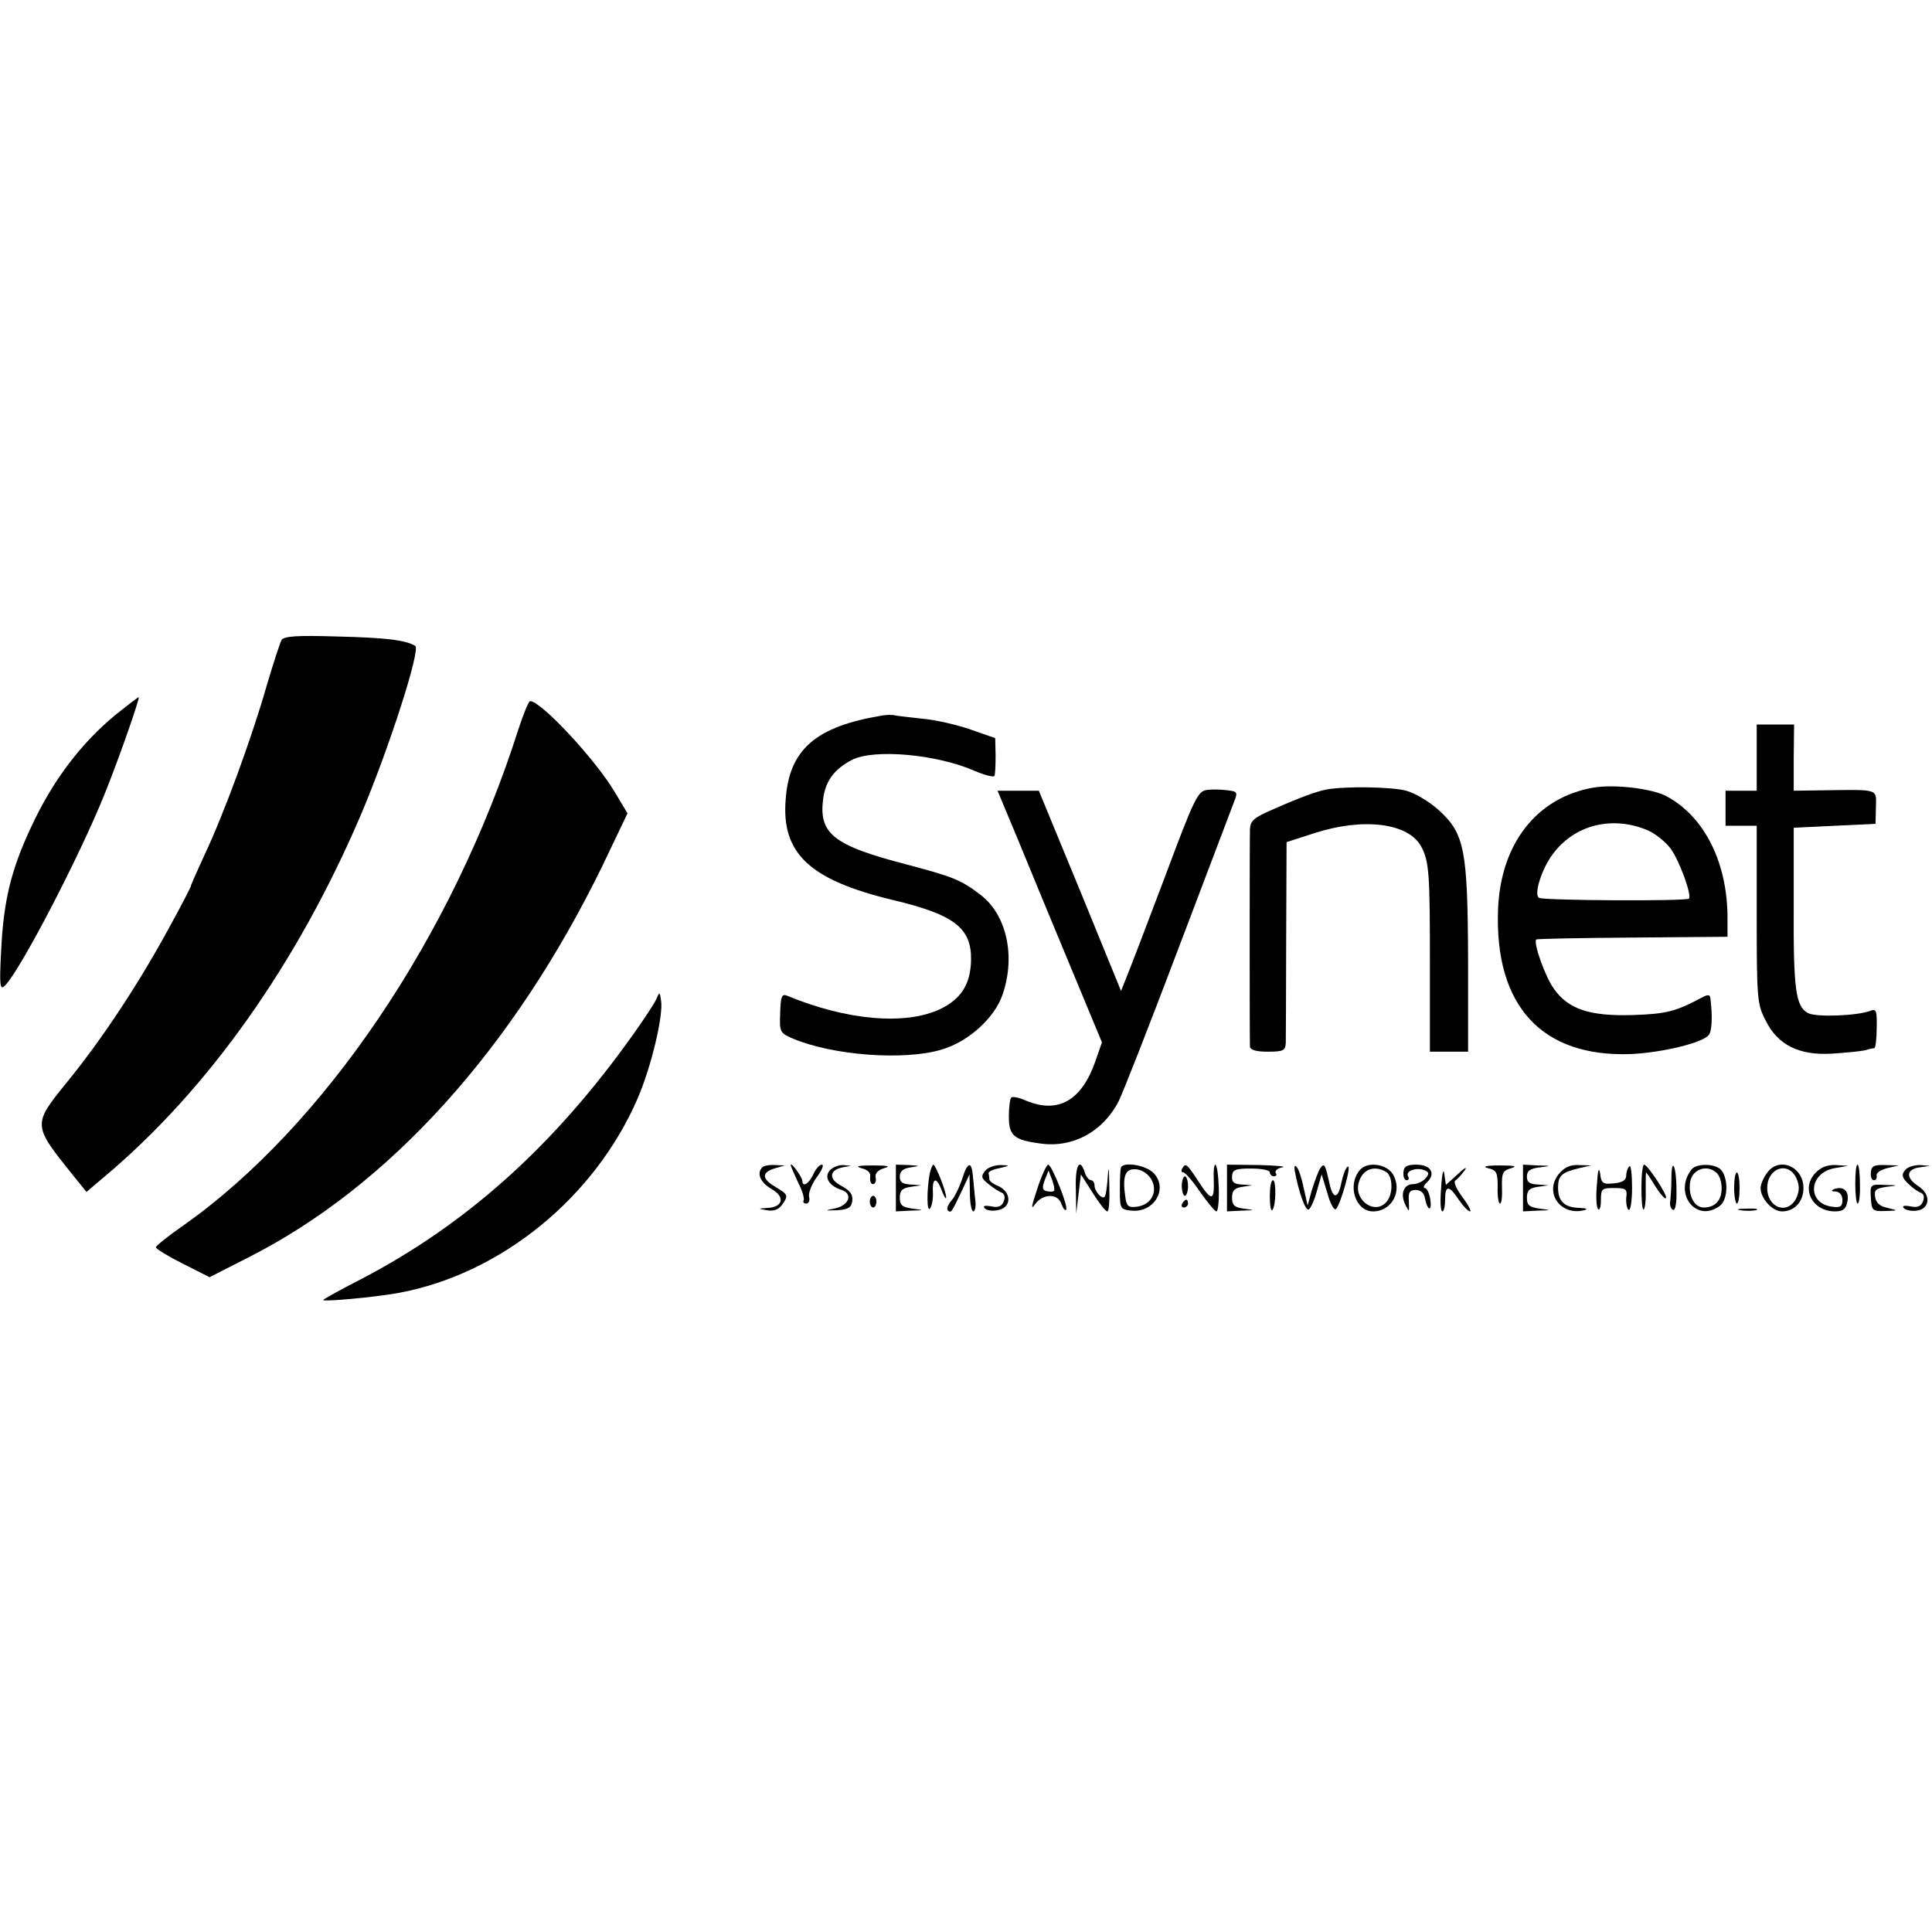 <?xml version="1.0" standalone="no"?>
<!DOCTYPE svg PUBLIC "-//W3C//DTD SVG 20010904//EN"
 "http://www.w3.org/TR/2001/REC-SVG-20010904/DTD/svg10.dtd">
<svg version="1.0" xmlns="http://www.w3.org/2000/svg"
 width="496pt" height="496pt" viewBox="0 0 496 496"
 preserveAspectRatio="xMidYMid meet">
<g transform="translate(0,496) scale(0.1,-0.1)"
fill="#000000" stroke="none">
<path d="M723 3317 c-4 -6 -22 -62 -40 -123 -38 -132 -108 -323 -158 -429 -19
-41 -35 -77 -35 -80 0 -2 -25 -51 -56 -107 -77 -142 -172 -286 -261 -395 -90
-111 -90 -110 15 -241 l34 -42 46 39 c266 223 495 547 658 928 72 169 155 427
140 435 -26 15 -76 21 -203 24 -98 3 -134 1 -140 -9z"/>
<path d="M298 3126 c-90 -74 -162 -169 -217 -287 -53 -112 -72 -193 -78 -319
-5 -93 -3 -103 10 -90 40 40 194 337 257 495 39 97 90 245 86 245 -2 0 -28
-20 -58 -44z"/>
<path d="M1331 3088 c-169 -531 -498 -1018 -860 -1274 -39 -27 -70 -52 -71
-56 0 -4 31 -23 69 -42 l69 -35 98 50 c363 183 682 537 911 1007 l64 134 -33
55 c-50 84 -189 233 -217 233 -4 0 -17 -33 -30 -72z"/>
<path d="M2265 3123 c-171 -28 -239 -87 -248 -216 -11 -138 62 -206 273 -257
160 -38 204 -72 203 -154 -1 -62 -25 -100 -78 -126 -89 -43 -241 -30 -395 34
-13 5 -16 -3 -17 -44 -2 -50 -1 -52 34 -67 104 -43 284 -56 379 -28 70 20 138
82 158 142 34 99 10 205 -57 256 -50 38 -70 46 -187 77 -193 50 -230 80 -216
174 7 43 29 72 73 95 56 29 217 15 315 -28 26 -11 49 -17 51 -13 2 4 3 27 3
52 l-1 45 -63 22 c-34 12 -90 25 -125 28 -34 4 -66 7 -72 9 -5 1 -19 1 -30 -1z"/>
<path d="M4510 3015 l0 -85 -40 0 -40 0 0 -45 0 -45 40 0 40 0 0 -228 c0 -216
1 -230 23 -272 31 -63 86 -90 170 -85 34 2 71 6 82 8 11 3 23 6 27 6 3 1 6 24
6 52 1 44 -1 50 -16 44 -34 -13 -139 -17 -160 -6 -32 17 -38 59 -37 276 l0
200 105 5 105 5 1 43 c1 48 10 45 -141 43 l-70 -1 0 85 1 85 -48 0 -48 0 0
-85z"/>
<path d="M4091 2938 c-145 -25 -238 -143 -245 -311 -10 -249 112 -382 342
-373 81 4 184 29 199 49 8 10 10 46 4 95 -1 8 -6 9 -18 3 -71 -38 -93 -44
-183 -47 -109 -3 -164 15 -201 68 -22 30 -53 118 -45 126 3 2 114 4 248 5
l243 2 0 45 c1 144 -59 264 -157 316 -38 20 -134 31 -187 22z m140 -110 c20
-9 46 -30 59 -48 22 -31 54 -119 46 -127 -6 -7 -375 -5 -385 2 -14 8 7 75 36
113 56 75 153 99 244 60z"/>
<path d="M3099 2932 c-24 -3 -32 -19 -109 -225 -46 -122 -90 -237 -98 -256
l-14 -35 -105 257 -106 257 -53 0 -53 0 53 -127 c29 -71 89 -216 134 -324 l81
-195 -17 -49 c-35 -100 -95 -135 -177 -101 -18 8 -36 12 -39 8 -3 -3 -6 -25
-6 -48 0 -50 13 -61 83 -70 82 -11 159 31 199 109 11 22 80 198 153 391 73
193 138 363 143 377 10 25 9 27 -16 30 -15 2 -39 3 -53 1z"/>
<path d="M3405 2933 c-26 -5 -67 -20 -137 -51 -49 -21 -58 -29 -59 -51 -1 -31
-1 -540 0 -558 1 -9 17 -13 46 -13 40 0 45 3 46 23 0 12 1 133 1 269 l1 246
71 23 c127 41 243 26 275 -35 20 -38 22 -68 22 -298 l0 -228 49 0 49 0 0 235
c-1 283 -9 324 -74 384 -24 22 -62 45 -85 51 -37 10 -156 12 -205 3z"/>
<path d="M1685 2395 c-5 -11 -31 -51 -59 -90 -203 -286 -428 -488 -701 -630
-49 -25 -92 -49 -95 -52 -7 -6 130 6 195 18 262 49 502 245 612 499 35 81 67
215 60 252 -3 22 -4 22 -12 3z"/>
<path d="M1957 1963 c-15 -15 -5 -39 23 -55 36 -20 31 -47 -9 -49 -26 -2 -26
-2 -2 -6 16 -3 29 1 38 13 18 25 17 27 -18 48 -34 20 -34 37 2 47 l24 7 -26 1
c-14 1 -29 -2 -32 -6z"/>
<path d="M2030 1969 c0 -3 9 -23 19 -45 11 -21 17 -42 14 -46 -2 -5 1 -8 7 -8
6 0 10 8 7 18 -2 9 7 32 20 50 13 17 19 32 13 32 -6 0 -16 -11 -22 -25 -11
-24 -28 -34 -28 -17 0 9 -29 50 -30 41z"/>
<path d="M2130 1955 c-15 -18 -1 -40 31 -50 29 -10 19 -39 -16 -47 -29 -6 -29
-6 5 -5 28 2 36 7 38 24 2 16 -5 26 -27 38 -34 17 -33 41 2 48 l22 4 -21 2
c-12 0 -27 -6 -34 -14z"/>
<path d="M2211 1961 c17 -4 25 -12 23 -23 -1 -10 2 -18 7 -18 6 0 9 8 7 17 -2
11 6 19 22 24 18 5 9 7 -30 7 -36 0 -46 -2 -29 -7z"/>
<path d="M2300 1910 l0 -60 38 2 c36 1 36 1 5 5 -27 4 -33 9 -33 28 0 18 6 25
28 28 l27 4 -27 2 c-21 1 -28 6 -28 20 0 14 8 21 28 24 25 4 25 4 -5 6 l-33 1
0 -60z"/>
<path d="M2387 1948 c-8 -42 -8 -104 1 -90 5 7 8 26 7 42 -2 38 10 39 23 3 6
-16 11 -23 11 -17 1 13 -27 84 -33 84 -2 0 -6 -10 -9 -22z"/>
<path d="M2470 1933 c-7 -21 -19 -46 -28 -56 -8 -9 -12 -20 -9 -24 9 -8 9 -7
35 47 l21 45 1 -47 c0 -27 4 -48 9 -48 4 0 7 12 5 28 -2 15 -4 42 -6 60 -3 42
-14 41 -28 -5z"/>
<path d="M2529 1954 c-11 -14 -10 -19 9 -34 12 -10 28 -20 34 -22 7 -3 9 -12
5 -22 -5 -13 -14 -17 -33 -13 -17 3 -22 1 -15 -6 5 -5 21 -7 36 -3 33 8 31 46
-2 61 -13 5 -23 13 -23 17 0 5 -1 11 -2 16 -1 4 11 10 28 13 28 7 28 7 3 8
-15 0 -33 -6 -40 -15z"/>
<path d="M2663 1908 c-15 -45 -17 -56 -6 -40 20 28 59 29 68 1 4 -11 9 -18 12
-15 7 7 -37 116 -46 116 -4 0 -17 -28 -28 -62z m43 -5 c-2 -3 -11 -3 -19 -1
-11 2 -12 9 -5 28 l10 25 9 -24 c5 -13 7 -26 5 -28z"/>
<path d="M2762 1908 l1 -63 6 50 6 50 30 -47 c17 -27 33 -48 38 -48 4 0 6 28
5 63 -1 57 -2 58 -5 14 -4 -41 -6 -47 -19 -37 -8 7 -14 19 -14 26 0 8 -4 14
-9 14 -5 0 -13 9 -16 20 -13 40 -25 18 -23 -42z"/>
<path d="M2878 1963 c-2 -5 -3 -30 -3 -58 0 -48 1 -50 30 -53 59 -6 95 58 56
97 -20 20 -76 29 -83 14z m79 -33 c16 -32 -3 -64 -39 -68 -21 -3 -26 2 -29 25
-8 55 0 74 29 71 16 -2 31 -13 39 -28z"/>
<path d="M3035 1960 c-3 -5 -2 -10 3 -10 5 0 24 -22 43 -50 19 -27 38 -50 42
-50 4 0 7 27 6 60 -1 33 -5 60 -9 60 -3 0 -5 -17 -4 -37 2 -57 -5 -58 -38 -8
-32 49 -34 50 -43 35z"/>
<path d="M3150 1910 l0 -60 38 2 c35 1 35 1 6 5 -25 3 -31 9 -31 28 0 18 6 25
26 28 l26 4 -27 2 c-20 1 -26 6 -25 21 1 17 8 20 49 20 26 0 48 -4 48 -10 0
-5 5 -10 11 -10 5 0 8 4 4 9 -3 5 5 12 17 14 13 2 -14 5 -59 6 l-83 1 0 -60z"/>
<path d="M3324 1954 c11 -58 28 -104 36 -99 5 3 15 25 21 48 l12 42 15 -49 c7
-26 17 -44 22 -40 12 13 41 115 30 109 -5 -3 -12 -21 -16 -40 -8 -42 -21 -45
-30 -7 -12 54 -14 58 -25 42 -5 -8 -14 -33 -21 -55 l-11 -40 -10 45 c-5 25
-13 49 -18 54 -5 6 -7 2 -5 -10z"/>
<path d="M3491 1956 c-33 -39 -11 -106 34 -106 49 0 77 54 50 97 -18 26 -66
31 -84 9z m68 -5 c17 -11 18 -56 1 -76 -29 -35 -84 2 -72 48 9 35 40 47 71 28z"/>
<path d="M3603 1950 c-1 -11 3 -20 8 -20 6 0 7 5 4 10 -8 13 20 24 41 16 13
-5 14 -9 4 -21 -7 -8 -21 -15 -32 -15 -24 0 -34 -25 -20 -53 10 -20 10 -20 9
8 -2 24 2 30 18 30 12 0 21 -8 23 -20 6 -33 19 -38 14 -5 -2 16 -9 30 -14 30
-5 0 -3 7 6 15 23 23 9 45 -28 45 -25 0 -32 -5 -33 -20z"/>
<path d="M3700 1912 c-3 -34 -2 -62 3 -62 4 0 7 14 7 30 0 38 10 38 35 0 11
-16 24 -30 29 -30 4 0 -4 16 -19 36 -15 20 -24 39 -19 43 5 3 16 15 24 26 8
11 0 7 -17 -9 l-31 -28 -4 28 c-2 16 -6 2 -8 -34z"/>
<path d="M3820 1961 c22 -5 25 -11 25 -48 -1 -24 2 -43 6 -43 4 0 6 19 5 42
-1 37 2 43 24 49 17 5 8 7 -30 7 -35 0 -46 -3 -30 -7z"/>
<path d="M3910 1910 l0 -60 38 2 c36 1 36 1 5 5 -27 4 -33 9 -33 28 0 18 6 25
28 28 l27 4 -27 2 c-21 1 -28 6 -28 20 0 15 8 21 33 24 31 4 31 4 -5 5 l-38 2
0 -60z"/>
<path d="M4001 1945 c-37 -48 6 -107 66 -92 11 3 6 5 -12 6 -39 1 -55 17 -55
52 0 31 9 39 54 50 l31 7 -32 1 c-23 1 -37 -6 -52 -24z"/>
<path d="M4100 1922 c-3 -30 -2 -59 2 -65 4 -7 8 3 8 21 0 30 2 32 34 32 31 0
34 -3 31 -25 -1 -14 2 -28 6 -31 5 -3 9 23 9 57 0 34 -3 59 -7 55 -4 -4 -8
-15 -8 -24 0 -12 -10 -18 -32 -20 -28 -3 -32 0 -35 25 -3 18 -6 9 -8 -25z"/>
<path d="M4214 1911 c0 -33 2 -58 6 -56 3 2 6 24 5 49 0 26 0 46 1 46 1 0 12
-16 24 -36 12 -19 24 -33 27 -30 6 5 -47 86 -56 86 -4 0 -7 -27 -7 -59z"/>
<path d="M4291 1934 c0 -22 -2 -48 -3 -58 -2 -10 2 -20 7 -22 6 -3 10 18 9 51
0 62 -13 88 -13 29z"/>
<path d="M4343 1958 c-48 -61 11 -139 72 -94 21 15 23 69 4 92 -14 17 -63 18
-76 2z m65 -10 c7 -7 12 -24 12 -38 0 -32 -17 -50 -46 -50 -24 0 -40 30 -35
65 5 34 45 47 69 23z"/>
<path d="M4536 1948 c-9 -12 -16 -29 -16 -38 0 -27 30 -60 55 -60 32 0 55 25
55 60 0 56 -64 82 -94 38z m76 -13 c8 -19 8 -31 0 -50 -21 -45 -75 -27 -75 25
0 52 54 70 75 25z"/>
<path d="M4660 1948 c-37 -40 -7 -98 51 -98 21 0 28 6 32 26 5 27 -11 40 -35
31 -8 -4 -6 -6 5 -6 10 -1 17 -9 17 -22 0 -16 -5 -20 -26 -17 -66 8 -61 87 6
99 l35 6 -32 2 c-22 1 -39 -6 -53 -21z"/>
<path d="M4763 1920 c0 -27 3 -50 6 -50 4 0 7 22 6 50 0 27 -3 50 -6 50 -4 0
-6 -22 -6 -50z"/>
<path d="M4803 1950 c-1 -11 2 -20 8 -20 5 0 8 5 7 12 -2 7 11 15 27 19 l30 7
-35 1 c-29 1 -36 -3 -37 -19z"/>
<path d="M4891 1956 c-10 -12 -8 -19 7 -34 11 -11 25 -21 33 -24 8 -3 10 -11
6 -22 -5 -13 -14 -17 -33 -13 -16 3 -22 1 -16 -5 5 -5 20 -8 33 -6 34 4 37 41
5 62 -34 22 -33 44 2 49 l27 4 -26 2 c-15 0 -32 -5 -38 -13z"/>
<path d="M4452 1910 c0 -22 4 -40 7 -40 4 0 7 18 7 40 0 22 -3 40 -7 40 -4 0
-7 -18 -7 -40z"/>
<path d="M3034 1915 c0 -14 4 -25 8 -25 4 0 8 11 8 25 0 14 -4 25 -8 25 -4 0
-8 -11 -8 -25z"/>
<path d="M3260 1888 c0 -23 3 -38 6 -35 10 9 11 77 2 77 -5 0 -8 -19 -8 -42z"/>
<path d="M4803 1885 c2 -33 4 -35 37 -34 34 1 34 1 6 8 -20 4 -30 13 -32 28
-3 18 2 22 29 26 32 4 32 4 -5 5 -36 2 -37 1 -35 -33z"/>
<path d="M2233 1875 c0 -8 4 -15 9 -15 4 0 8 7 8 15 0 8 -4 15 -8 15 -5 0 -9
-7 -9 -15z"/>
<path d="M3035 1870 c-3 -5 -1 -10 4 -10 6 0 11 5 11 10 0 6 -2 10 -4 10 -3 0
-8 -4 -11 -10z"/>
<path d="M4468 1853 c12 -2 30 -2 40 0 9 3 -1 5 -23 4 -22 0 -30 -2 -17 -4z"/>
</g>
</svg>
